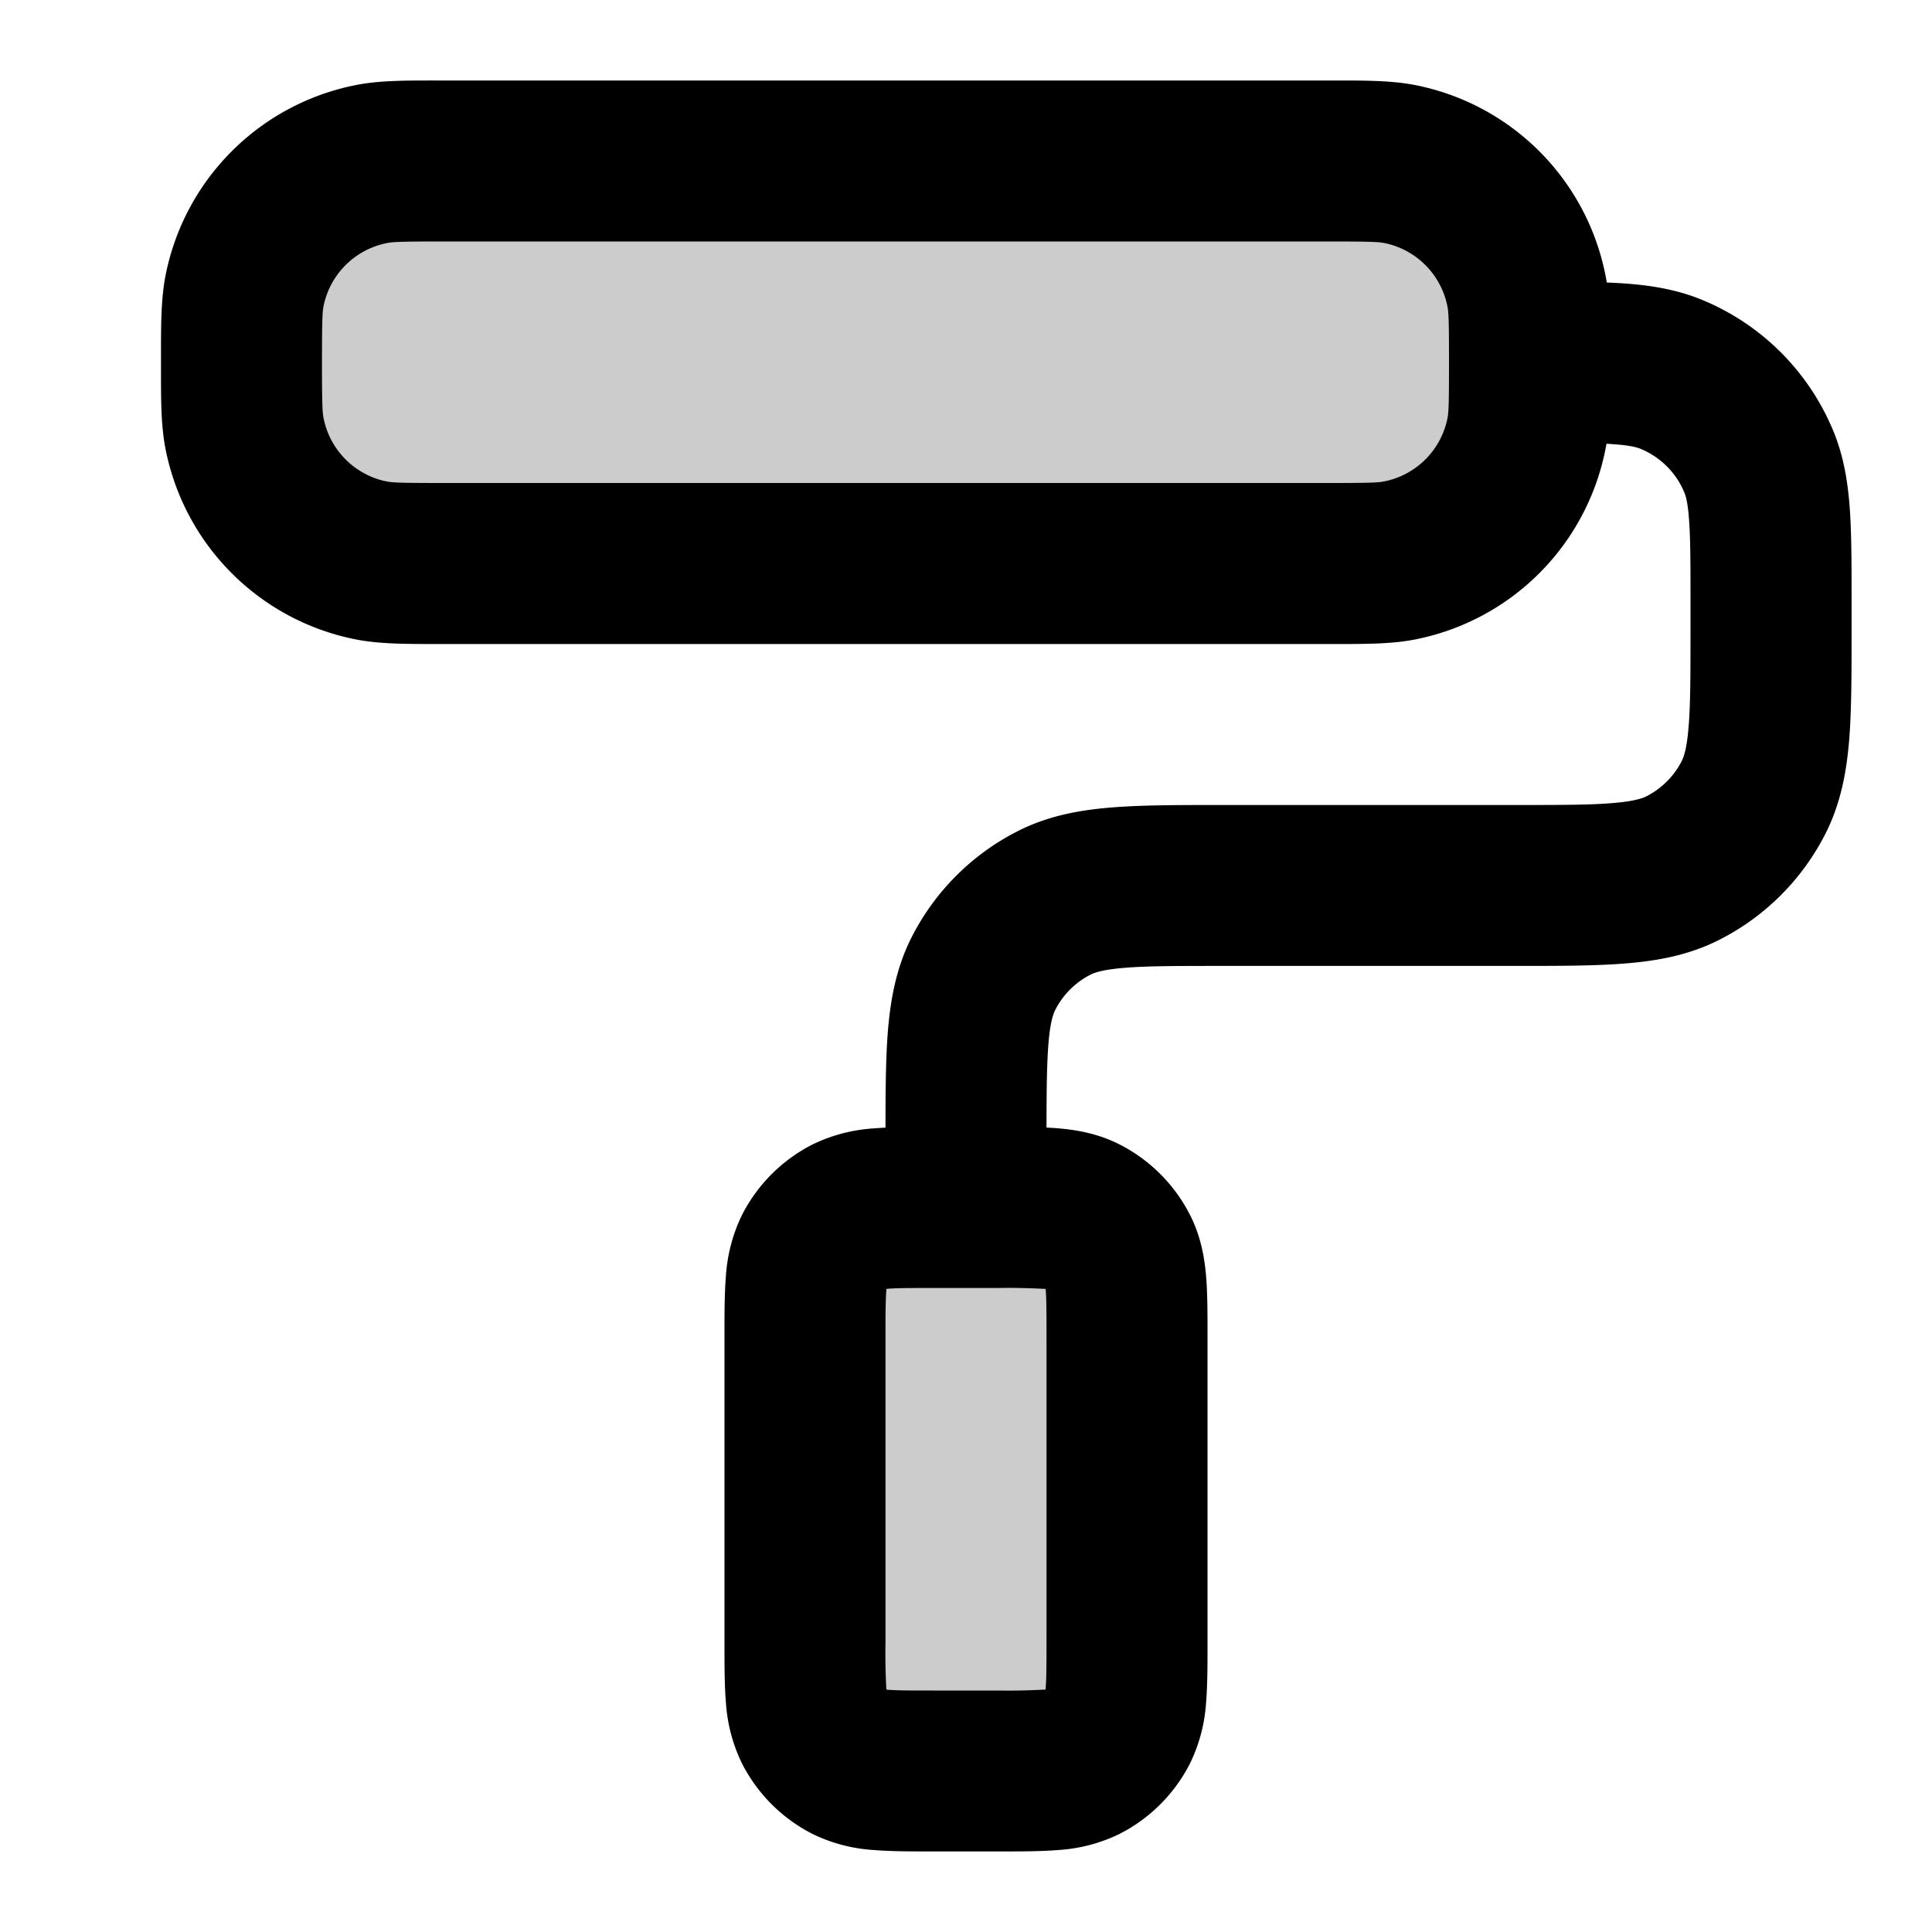 <svg xmlns="http://www.w3.org/2000/svg" width="24" height="24" viewBox="0 0 24 24">
  <g opacity=".2">
    <path d="M3 4.5c0-.465 0-.697.038-.89A2 2 0 0 1 4.61 2.038C4.803 2 5.035 2 5.5 2h11c.465 0 .697 0 .89.038a2 2 0 0 1 1.572 1.572c.038.193.038.425.038.89s0 .697-.038.89a2 2 0 0 1-1.572 1.572C17.197 7 16.965 7 16.5 7h-11c-.465 0-.697 0-.89-.038A2 2 0 0 1 3.038 5.39C3 5.197 3 4.965 3 4.5Zm7 12.1c0-.56 0-.84.109-1.054a1 1 0 0 1 .437-.437C10.76 15 11.04 15 11.6 15h.8c.56 0 .84 0 1.054.109a1 1 0 0 1 .437.437C14 15.76 14 16.04 14 16.6v3.8c0 .56 0 .84-.109 1.054a1 1 0 0 1-.437.437C13.24 22 12.96 22 12.4 22h-.8c-.56 0-.84 0-1.054-.109a1 1 0 0 1-.437-.437C10 21.24 10 20.96 10 20.4v-3.8Z"/>
    <path stroke="gray" stroke-linecap="round" stroke-linejoin="round" stroke-width="2" d="M3 4.5c0-.465 0-.697.038-.89A2 2 0 0 1 4.61 2.038C4.803 2 5.035 2 5.5 2h11c.465 0 .697 0 .89.038a2 2 0 0 1 1.572 1.572c.038.193.038.425.038.89s0 .697-.038.89a2 2 0 0 1-1.572 1.572C17.197 7 16.965 7 16.5 7h-11c-.465 0-.697 0-.89-.038A2 2 0 0 1 3.038 5.39C3 5.197 3 4.965 3 4.5Zm7 12.1c0-.56 0-.84.109-1.054a1 1 0 0 1 .437-.437C10.76 15 11.04 15 11.6 15h.8c.56 0 .84 0 1.054.109a1 1 0 0 1 .437.437C14 15.76 14 16.04 14 16.6v3.8c0 .56 0 .84-.109 1.054a1 1 0 0 1-.437.437C13.24 22 12.96 22 12.4 22h-.8c-.56 0-.84 0-1.054-.109a1 1 0 0 1-.437-.437C10 21.24 10 20.96 10 20.4v-3.8Z"/>
  </g>
  <path fill-rule="evenodd" d="M5.416 1h11.168c.38 0 .708 0 1.001.058A3 3 0 0 1 19.96 3.51c.07.002.139.006.203.01.33.023.66.072.986.207a3 3 0 0 1 1.624 1.624c.135.326.184.656.207.986.021.313.021.691.021 1.13v.37c0 .528 0 .982-.03 1.357-.033.395-.104.789-.297 1.167a3 3 0 0 1-1.311 1.311c-.378.193-.772.264-1.167.296-.375.031-.83.031-1.357.031H15.2c-.576 0-.949 0-1.232.024-.272.022-.373.06-.422.085a1 1 0 0 0-.437.437c-.025.05-.063.15-.085.422-.02.25-.023.57-.024 1.04.048.003.094.005.138.009.229.019.499.063.77.201a2 2 0 0 1 .874.874c.138.271.182.541.201.77.017.208.017.454.017.706v3.864c0 .252 0 .498-.017.706a2.022 2.022 0 0 1-.201.77 2 2 0 0 1-.874.874 2.022 2.022 0 0 1-.77.201c-.208.017-.454.017-.706.017h-.864c-.252 0-.498 0-.706-.017a2.023 2.023 0 0 1-.77-.201 2 2 0 0 1-.874-.874 2.022 2.022 0 0 1-.201-.77C9 20.93 9 20.684 9 20.432v-3.864c0-.252 0-.498.017-.706a2.03 2.03 0 0 1 .201-.77 2 2 0 0 1 .874-.874 2.03 2.03 0 0 1 .77-.201c.044-.004.09-.006.138-.009 0-.462.003-.865.03-1.203.033-.395.104-.789.297-1.167a3 3 0 0 1 1.311-1.311c.378-.193.772-.264 1.167-.296.375-.031.83-.031 1.357-.031H18.8c.577 0 .949 0 1.232-.024.272-.022.373-.06.422-.085a1 1 0 0 0 .437-.437c.025-.05.063-.15.085-.422C21 8.75 21 8.377 21 7.8v-.3c0-.48 0-.79-.017-1.026-.015-.228-.042-.315-.06-.357a1 1 0 0 0-.54-.54c-.042-.018-.129-.045-.357-.06a4.727 4.727 0 0 0-.07-.005 3 3 0 0 1-2.37 2.43c-.294.059-.621.058-1.002.058H5.416c-.38 0-.708 0-1.001-.058a3 3 0 0 1-2.357-2.357C1.999 5.292 2 4.965 2 4.584v-.168c0-.38 0-.708.058-1.001a3 3 0 0 1 2.357-2.357C4.708.999 5.035 1 5.416 1ZM11.6 16c-.296 0-.459 0-.575.01l-.014.001v.014c-.01.116-.011.279-.011.575v3.8a8.207 8.207 0 0 0 .011.588l.014.002c.116.01.278.01.575.01h.8a8.205 8.205 0 0 0 .589-.012v-.013c.01-.116.011-.279.011-.575v-3.8c0-.297 0-.459-.01-.575l-.001-.014h-.014A8.205 8.205 0 0 0 12.4 16h-.8ZM5.5 3c-.513 0-.623.005-.695.02a1 1 0 0 0-.786.785C4.005 3.877 4 3.987 4 4.5c0 .513.005.623.02.695a1 1 0 0 0 .785.786c.072.014.182.019.695.019h11c.513 0 .623-.005.695-.02a1 1 0 0 0 .786-.785c.014-.072.019-.182.019-.695 0-.513-.005-.623-.02-.695a1 1 0 0 0-.785-.786C17.123 3.005 17.013 3 16.5 3h-11Z" clip-rule="evenodd"/>
</svg>
